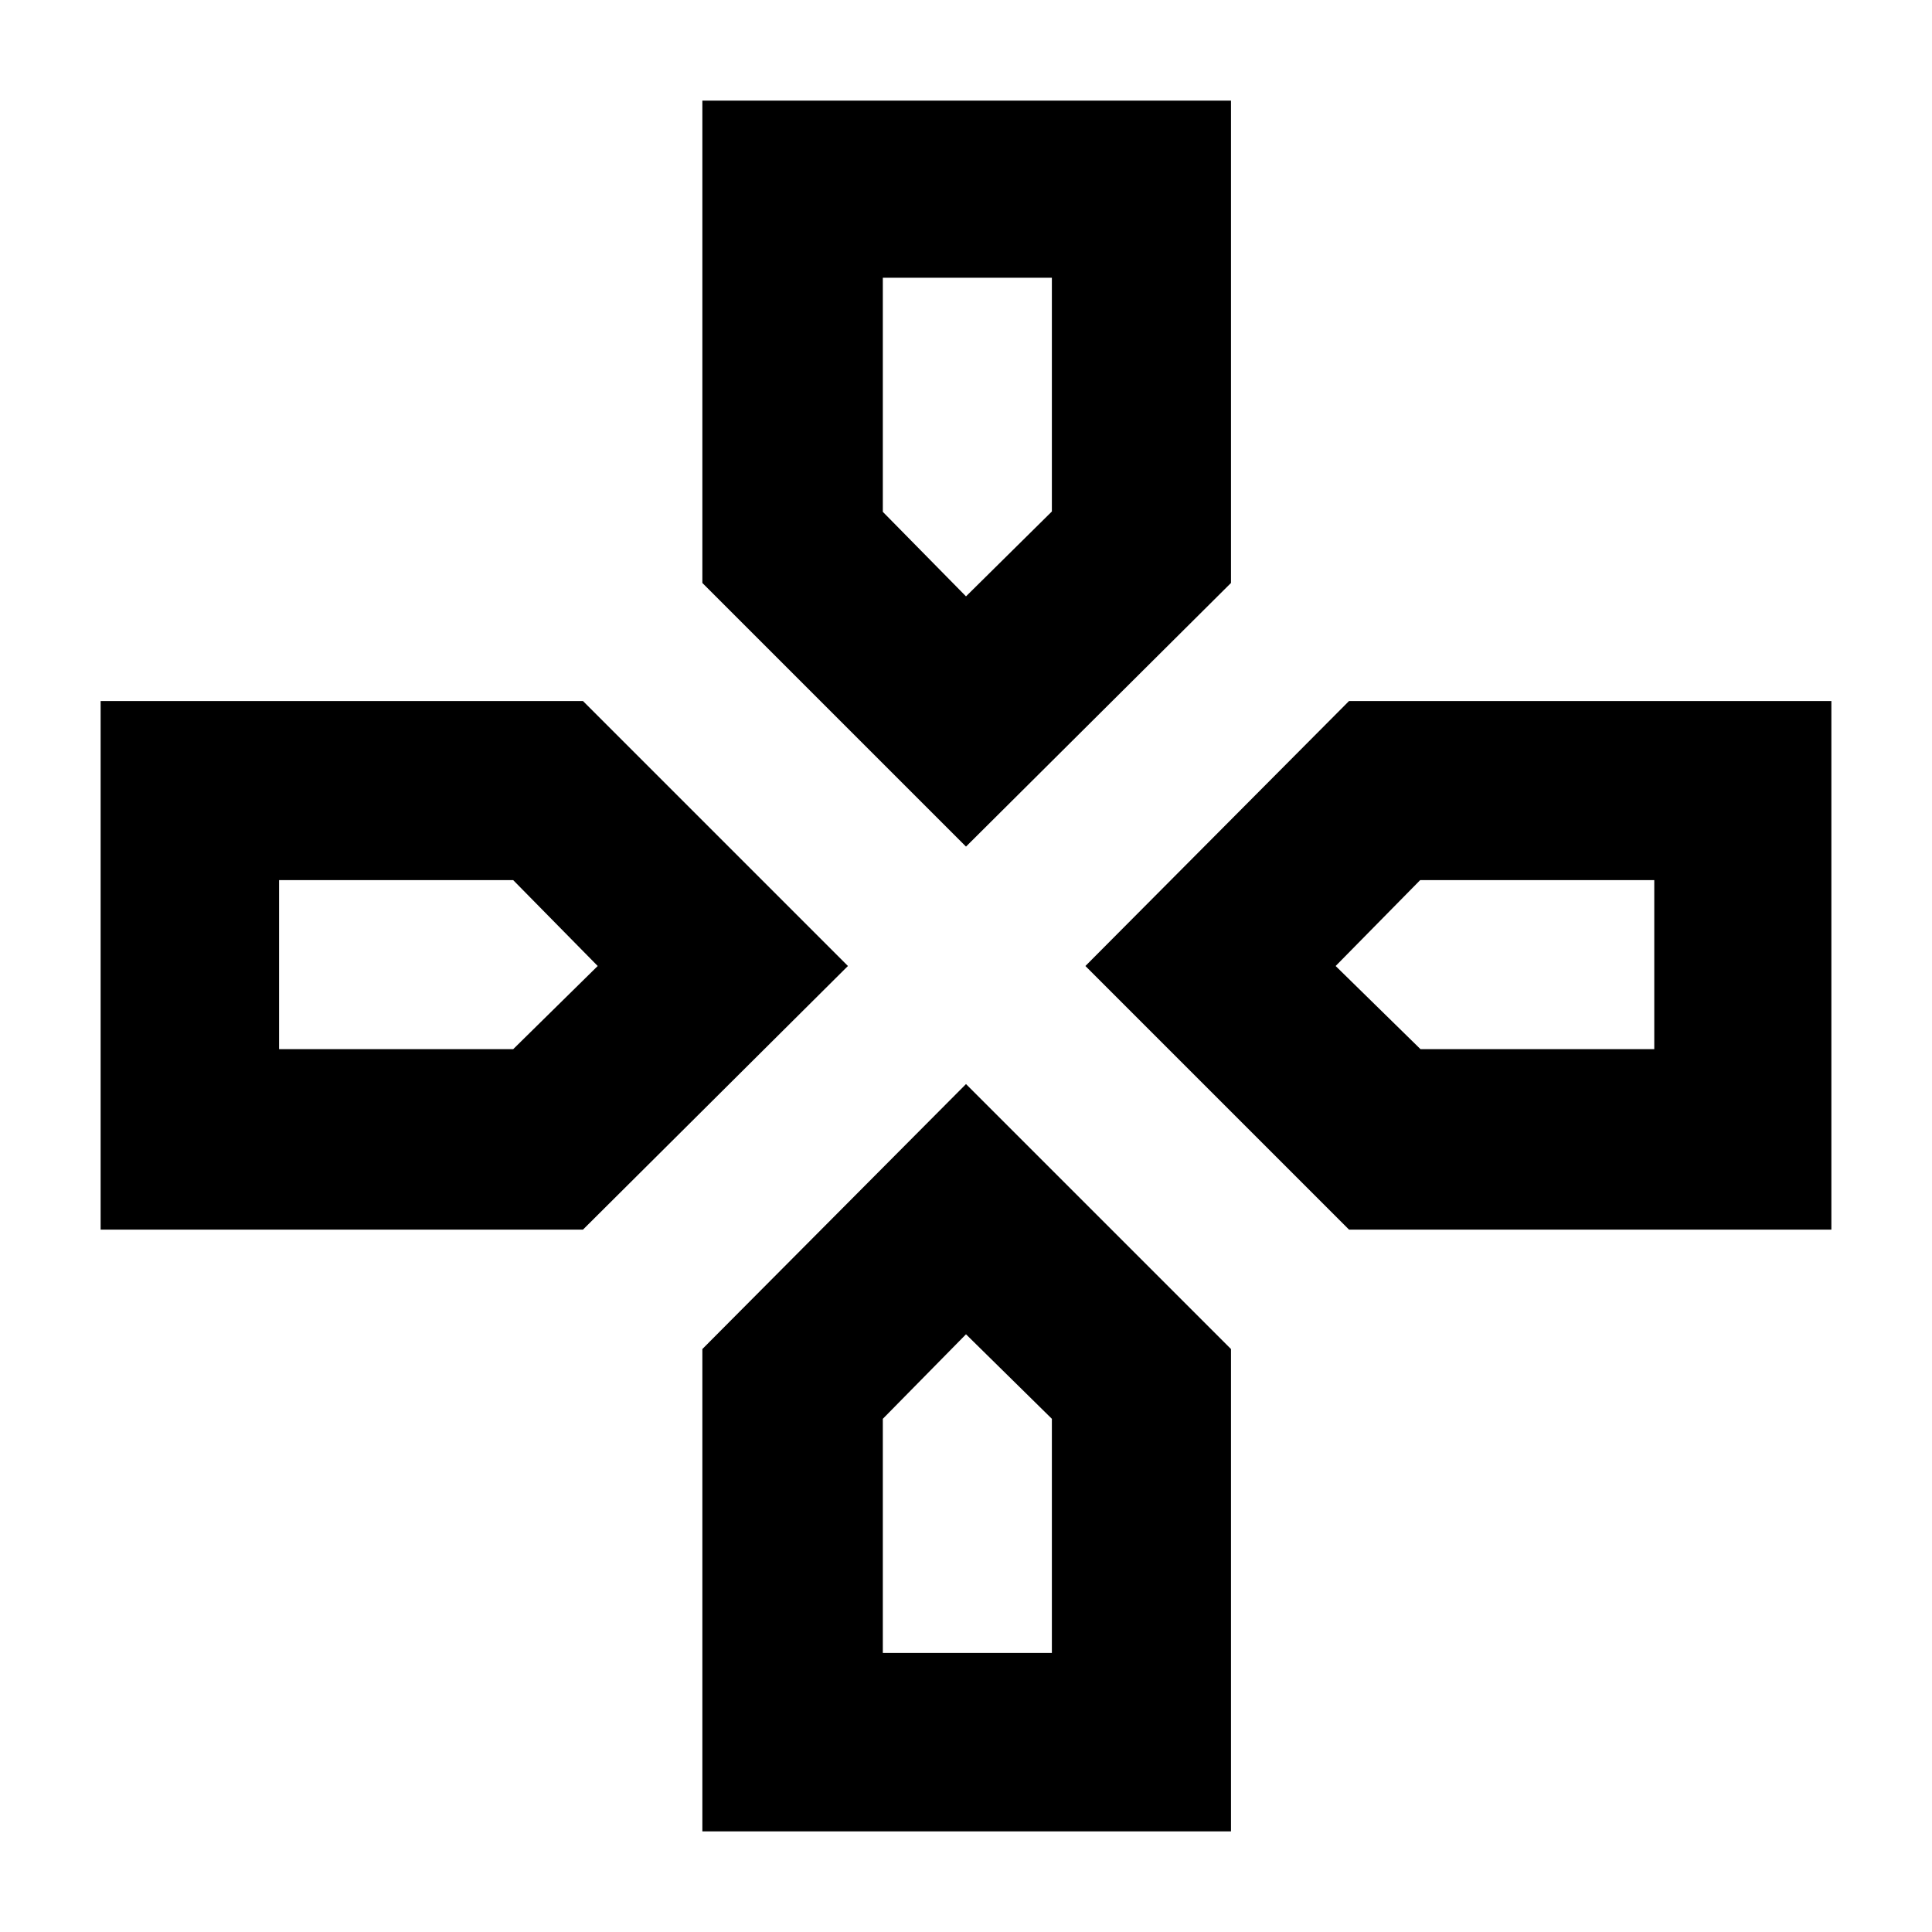 <svg xmlns="http://www.w3.org/2000/svg" height="40" viewBox="0 -960 960 960" width="40"><path d="M480-663.67ZM663.67-480ZM297-480Zm183 183Zm0-242.33-131-131V-910h262.67v239.67L480-539.33ZM670.33-349l-131-131 131-131.67H910V-349H670.33ZM50-349v-262.67h239.67L421.33-480 289.67-349H50ZM349-50v-239.67l131-131.66 131.67 131.66V-50H349Zm131-613.67 42.67-42.18V-822h-84v116.33l41.33 42Zm-341.33 225H255L297-480l-42-42.67H138.67v84Zm300 300h84V-255L480-297l-41.33 42v116.33Zm267.18-300H822v-84H705.67l-42 42.67 42.18 41.33Z"/></svg>